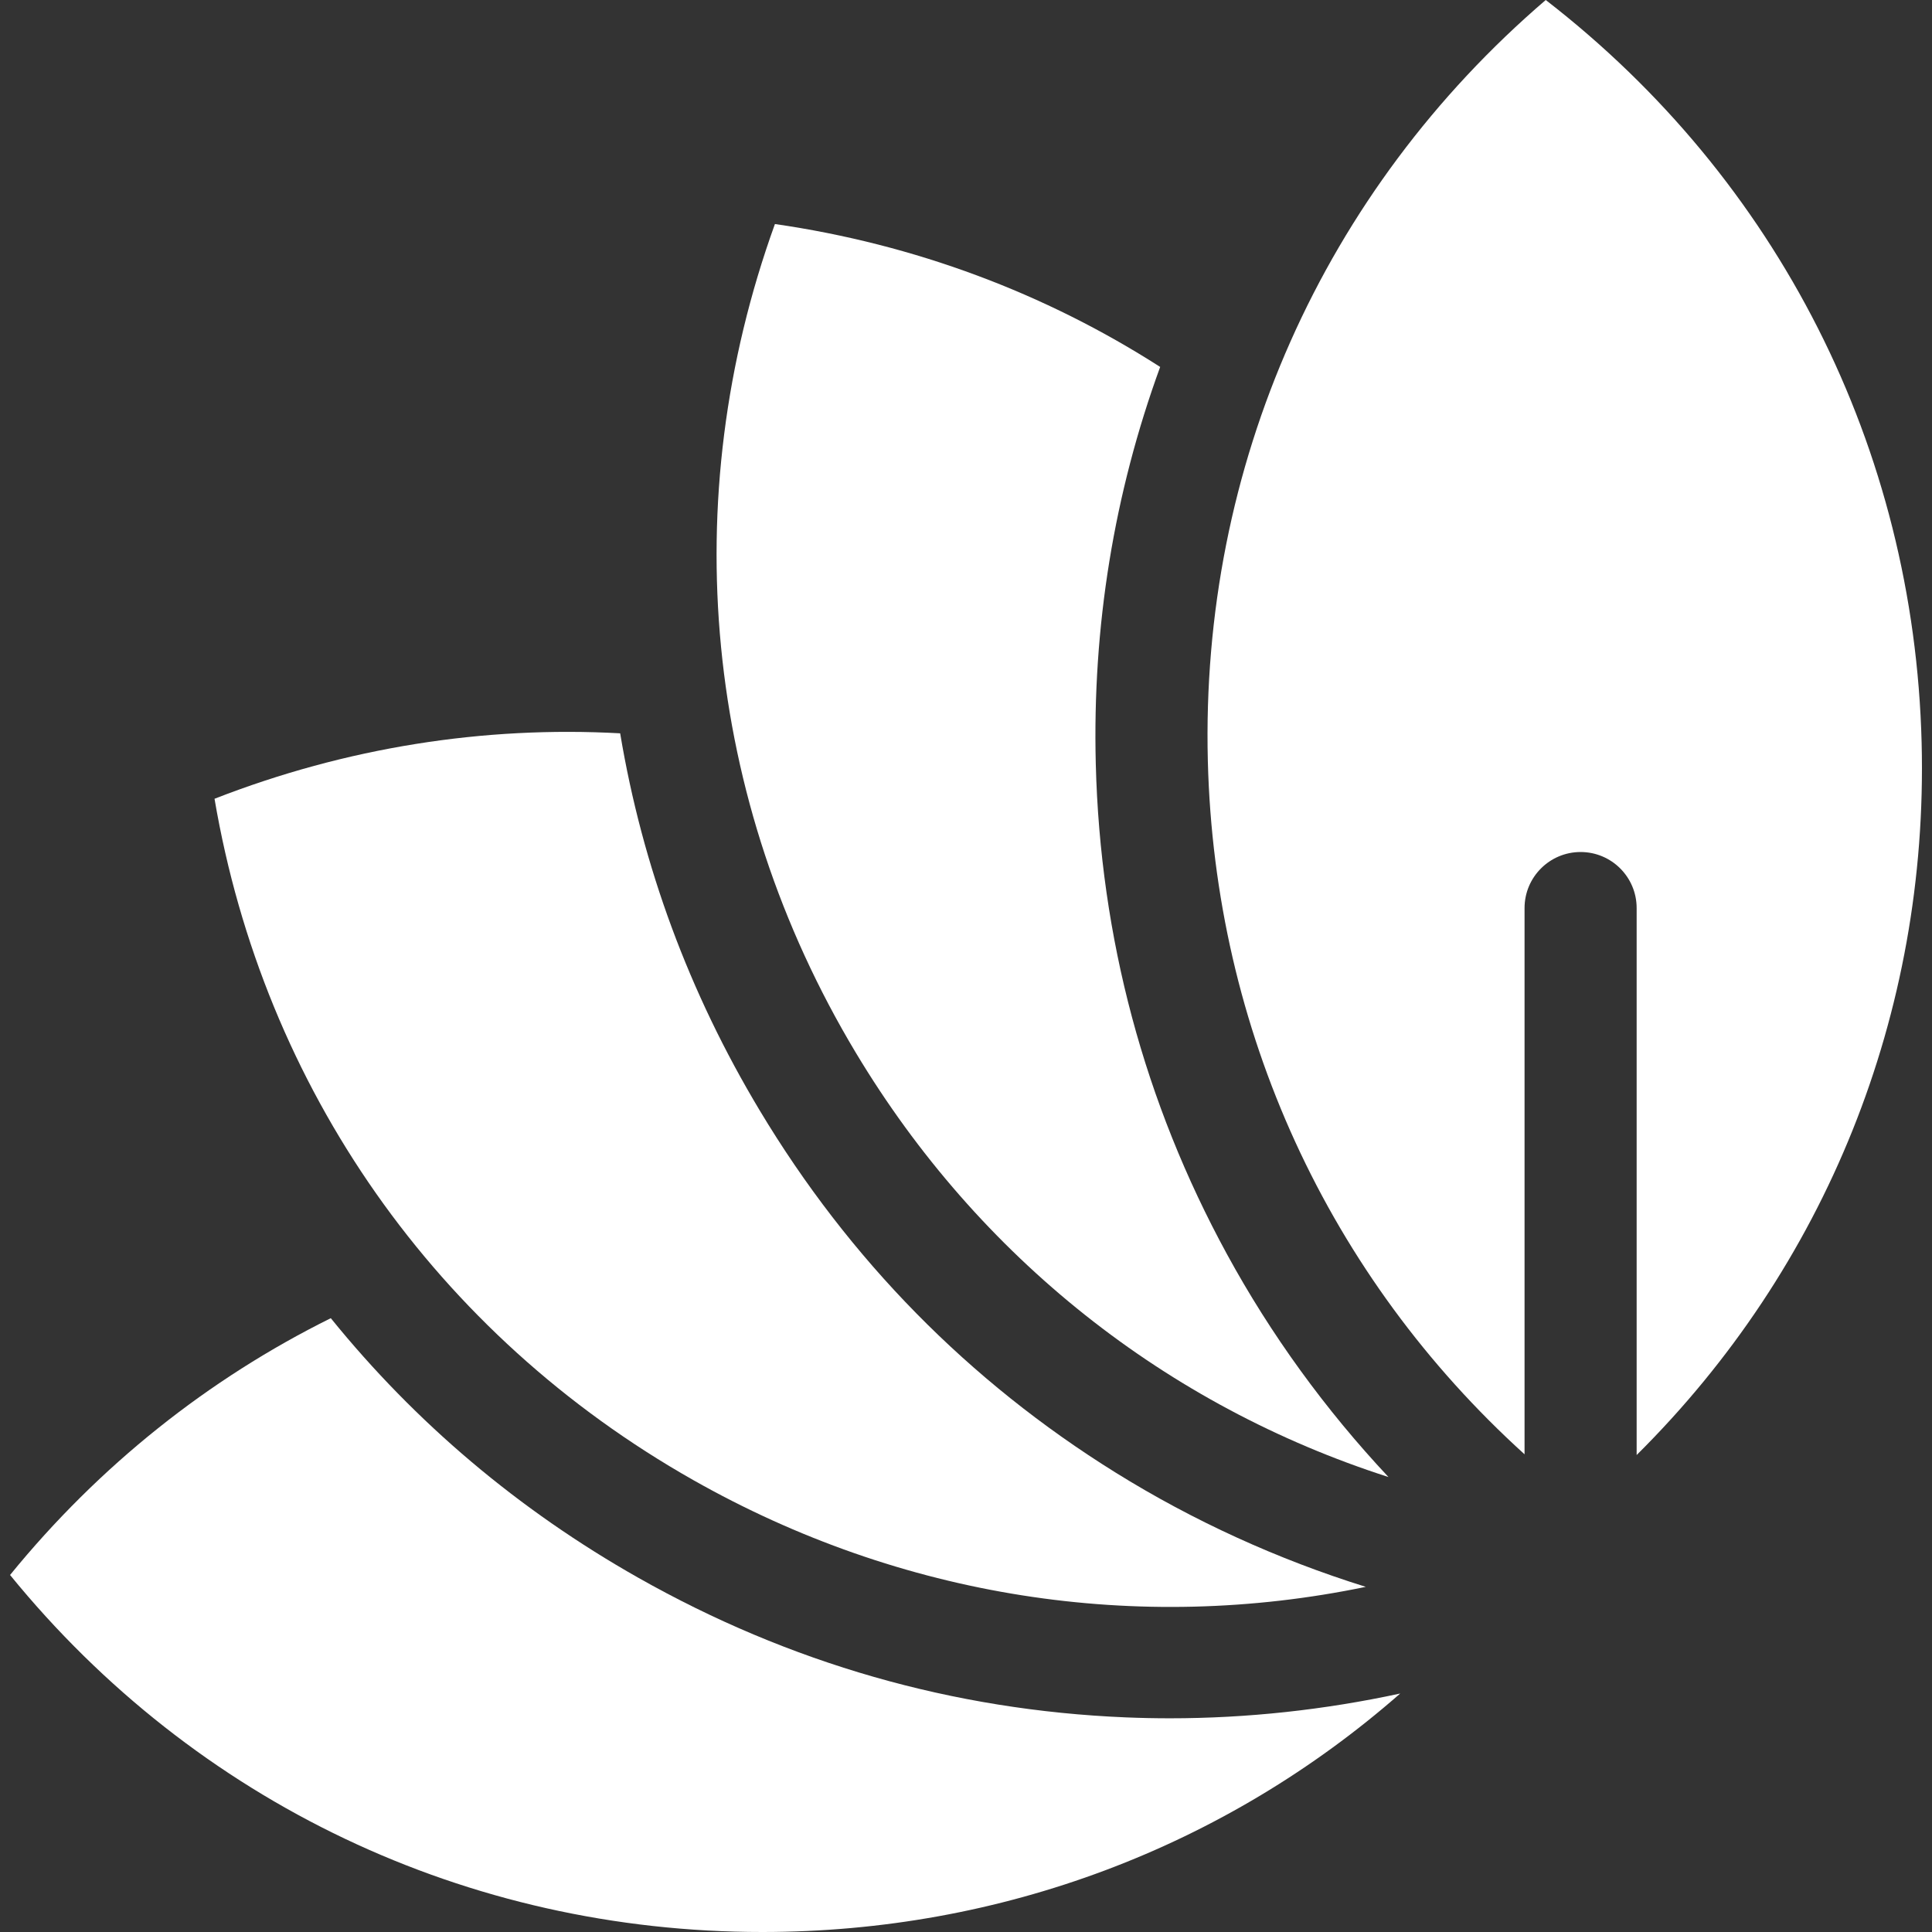 <?xml version="1.0" encoding="iso-8859-1"?>
<!-- Generator: Adobe Illustrator 19.0.0, SVG Export Plug-In . SVG Version: 6.00 Build 0)  -->
<svg xmlns="http://www.w3.org/2000/svg" xmlns:xlink="http://www.w3.org/1999/xlink" version="1.1" id="Layer_1" x="0px" y="0px" viewBox="0 0 512 512" style="enable-background:new 0 0 512 512;" xml:space="preserve" width="512px" height="512px">
<rect x="0" y="0" width="512" height="512" fill="#333333" stroke="none"/>
<g>
	<g>
		<path d="M310.039,455.366c-3.9,0-7.798-0.08-11.692-0.242c-45.707-1.895-89.202-14.36-129.273-37.049    c-31.671-17.932-58.945-41.001-81.41-68.745c-32.397,16.057-61.362,39.042-85.001,68.057C51.769,477.66,123.799,512,202.005,512    c63.386,0,122.711-22.562,169.066-63.202C351.012,453.135,330.506,455.366,310.039,455.366z" fill="#FFFFFF"/>
	</g>
</g>
<g>
	<g>
		<path d="M295.566,390.201c-38.839-24.169-70.547-56.444-94.24-95.932c-18.726-31.209-31.094-64.721-36.975-99.931    c-36.103-1.989-72.63,3.743-107.499,17.344c13.036,76.642,58.799,142.013,126.855,180.545    c55.153,31.227,117.884,40.823,178.24,28.304C338.631,413.257,316.236,403.062,295.566,390.201z" fill="#FFFFFF"/>
	</g>
</g>
<g>
	<g>
		<path d="M325.138,332.333c-21.892-40.168-33.581-83.877-34.745-129.912c-0.919-36.384,4.829-71.641,17.062-105.179    c-30.438-19.518-65.048-32.528-102.093-37.87c-26.417,73.121-18.801,152.552,21.439,219.613    c32.608,54.345,82.47,93.604,141.16,112.446C351.253,373.613,336.787,353.707,325.138,332.333z" fill="#FFFFFF"/>
	</g>
</g>
<g>
	<g>
		<path d="M509.253,196.891C507.279,118.708,471.13,47.569,409.636,0c-59.012,50.614-91.522,123.488-89.546,201.671    c1.8,71.276,32.014,136.689,83.932,183.734V240.646c0-8.203,6.651-14.853,14.853-14.853c8.202,0,14.853,6.65,14.853,14.853v144.95    C483.823,335.891,511.065,268.633,509.253,196.891z" fill="#FFFFFF"/>
	</g>
</g>
<g>
</g>
<g>
</g>
<g>
</g>
<g>
</g>
<g>
</g>
<g>
</g>
<g>
</g>
<g>
</g>
<g>
</g>
<g>
</g>
<g>
</g>
<g>
</g>
<g>
</g>
<g>
</g>
<g>
</g>
</svg>
